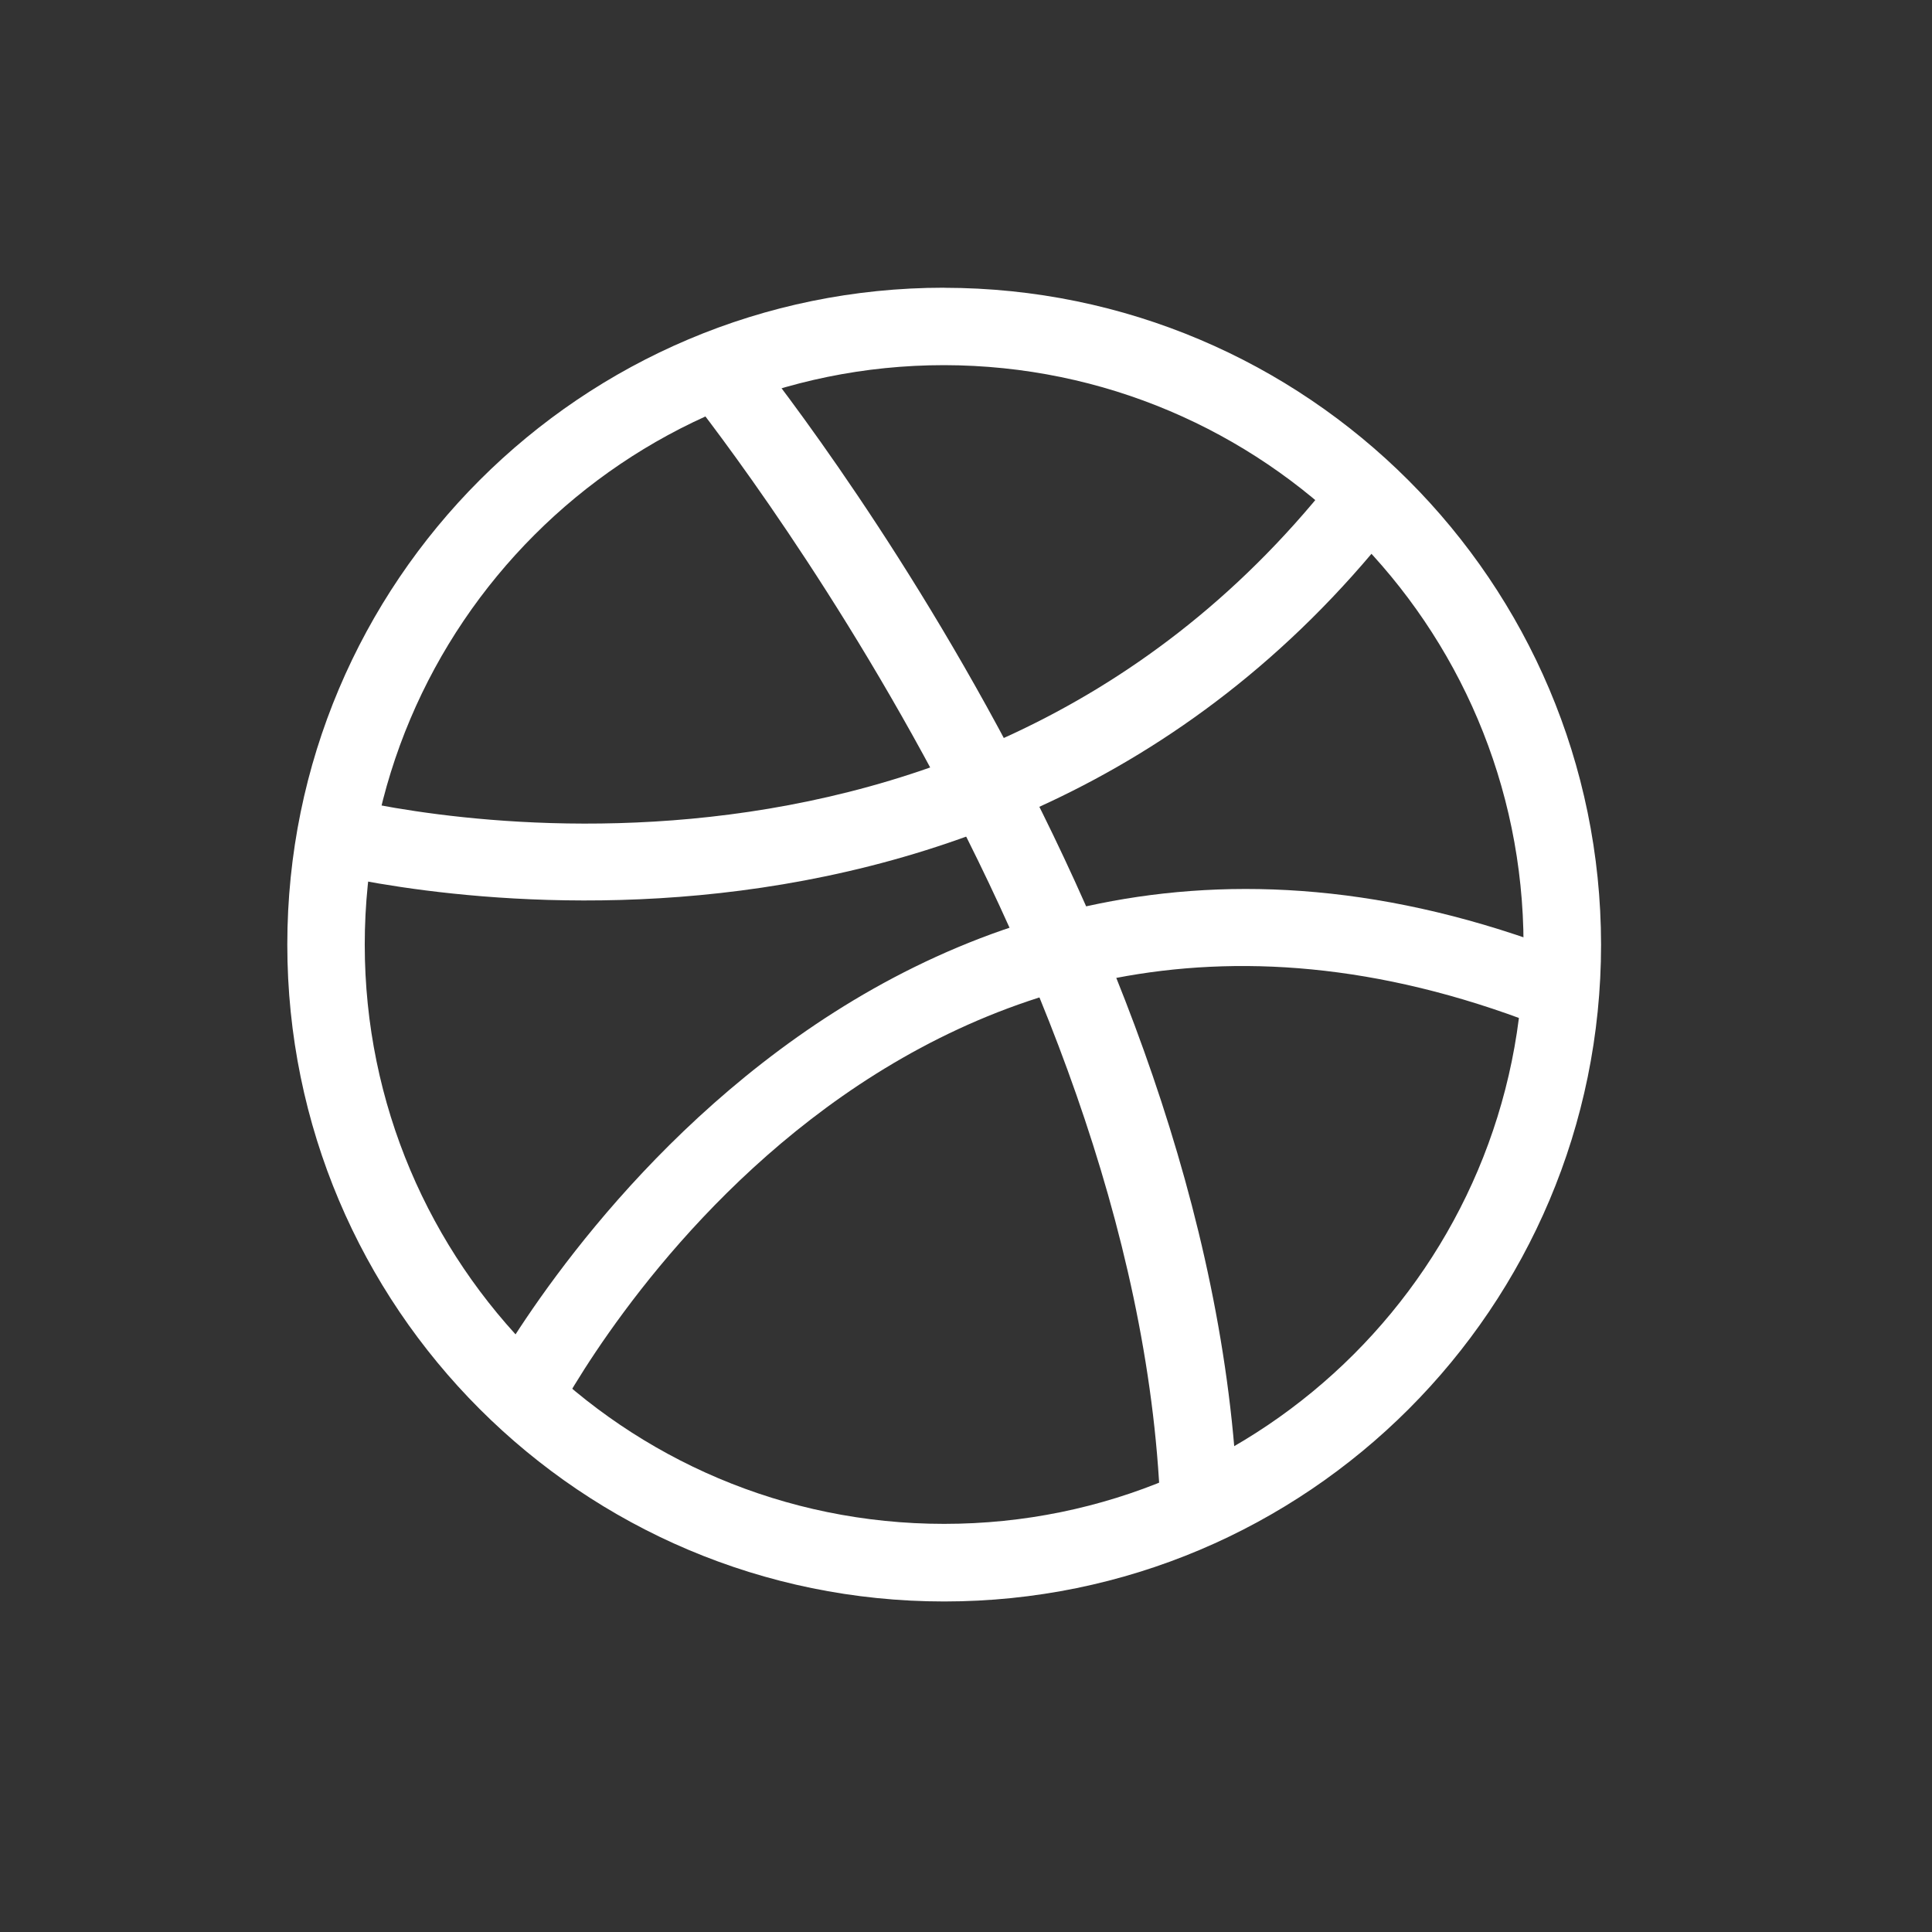 <?xml version="1.0" encoding="UTF-8"?>
<svg width="24px" height="24px" viewBox="0 0 24 24" version="1.1" xmlns="http://www.w3.org/2000/svg" xmlns:xlink="http://www.w3.org/1999/xlink">
    <rect x="0" y="0" width="24" height="24" fill="#333333" stroke="none"/>
    <!-- Generator: Sketch 61 (89581) - https://sketch.com -->
    <title>icon--dribbble</title>
    <desc>Created with Sketch.</desc>
    <g id="icon--dribbble" stroke="none" stroke-width="1" fill="none" fill-rule="evenodd">
        <g>
            <g id="dribbble" transform="translate(3, 3)" fill="#FFFFFF" fill-rule="nonzero">
                <path d="M15.926,8.734 C15.925,12.709 12.703,15.931 8.728,15.93 C4.753,15.93 1.531,12.707 1.531,8.733 C1.532,4.758 4.754,1.536 8.729,1.536 C12.702,1.542 15.92,4.762 15.926,8.734 L15.926,8.734 Z M8.729,0.574 C4.223,0.574 0.569,4.227 0.569,8.734 C0.569,13.241 4.223,16.894 8.729,16.894 C13.236,16.894 16.889,13.241 16.889,8.734 C16.884,4.23 13.234,0.579 8.729,0.575 L8.729,0.574 Z" id="Path_18"></path>
                <path d="M5.423,1.737 L5.423,1.737 C5.479,1.805 11.142,8.741 11.414,15.717 L12.377,15.679 C12.09,8.374 6.408,1.416 6.166,1.127 L5.424,1.739 L5.423,1.737 Z" id="Path_19"></path>
                <path d="M0.881,7.804 C0.964,7.827 9.155,10.035 14.29,3.571 L13.535,2.972 C8.795,8.94 1.218,6.899 1.142,6.877 L0.881,7.804 L0.881,7.804 Z" id="Path_20"></path>
                <path d="M3.89,14.636 L3.89,14.636 C4.06,14.307 8.144,6.646 16.096,9.731 L16.446,8.833 C7.681,5.433 3.08,14.105 3.033,14.194 L3.89,14.636 Z" id="Path_21"></path>
            </g>
            <rect id="Rectangle_844" x="0" y="0" width="24" height="24"></rect>
        </g>
    </g>
</svg>